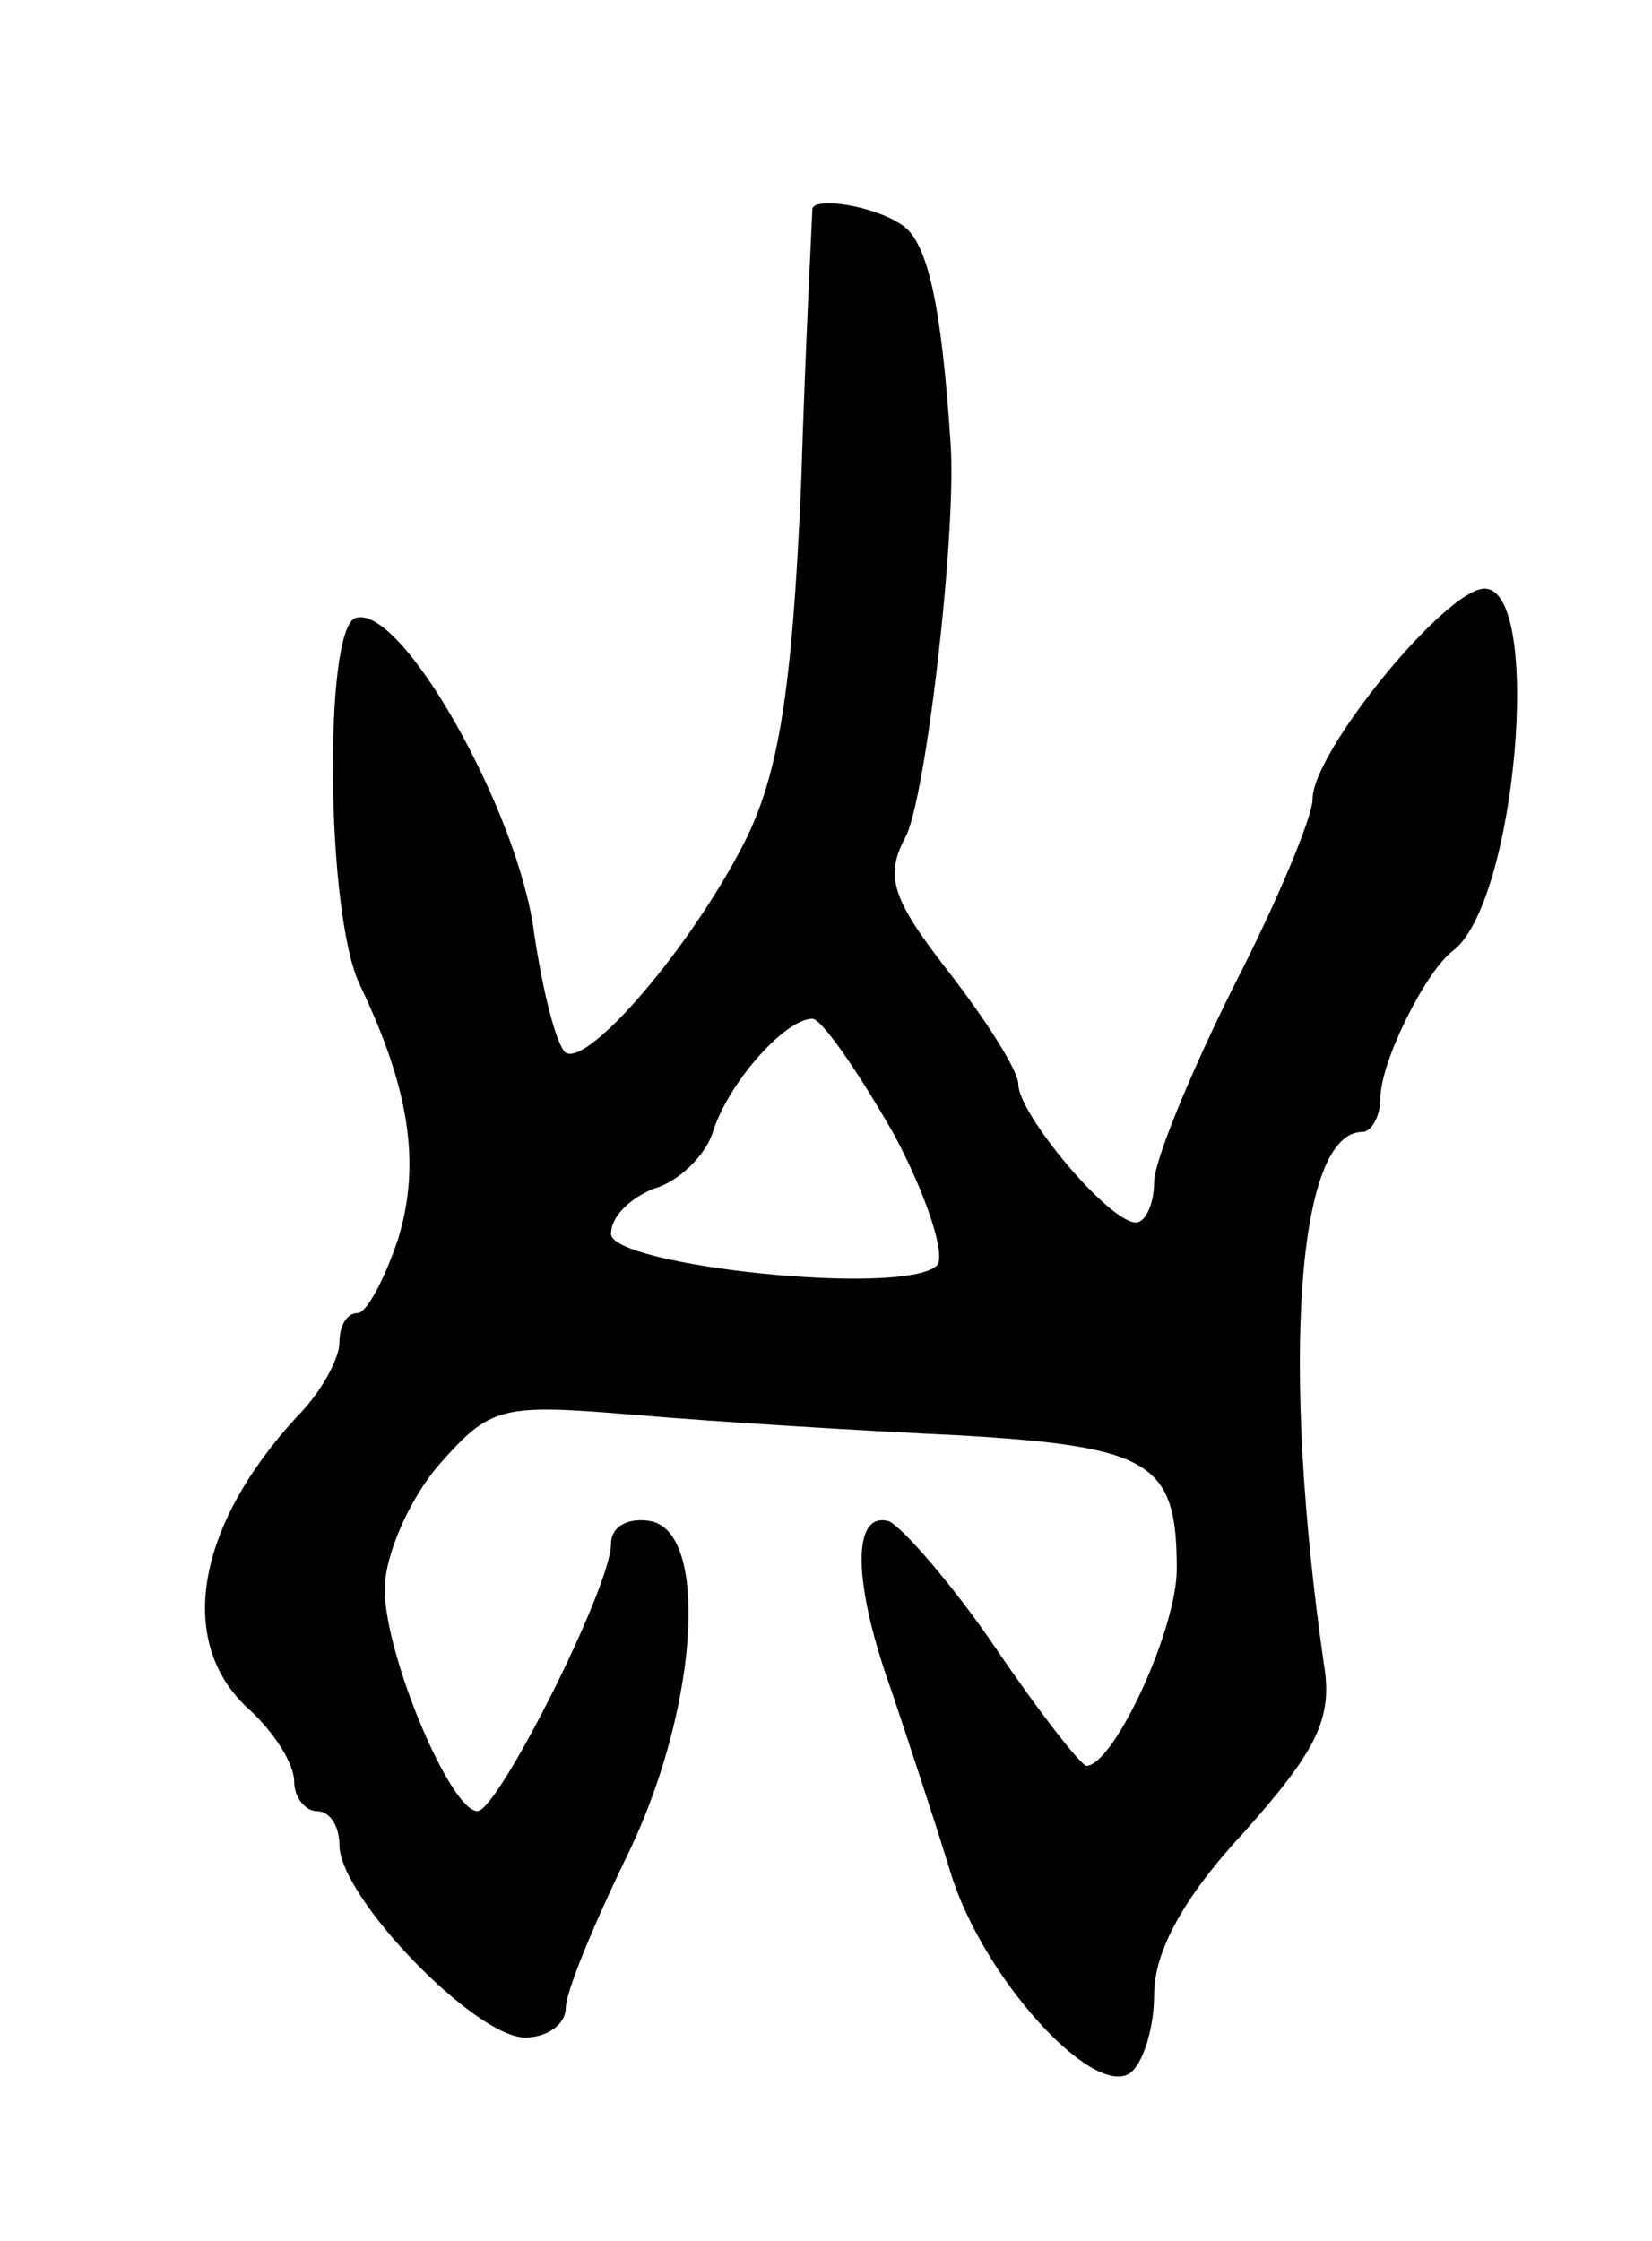 <svg version="1.0" xmlns="http://www.w3.org/2000/svg"
 width="73pt" height="99pt" viewBox="0 0 73 99"
 preserveAspectRatio="xMidYMid meet">
<g transform="translate(0,99) scale(0.1,-0.1)"
fill="#000000" stroke="none">
<path d="M359 898 c0 -2 -3 -57 -5 -122 -4 -92 -10 -128 -25 -158 -24 -47 -69
-99 -79 -93 -4 3 -10 26 -14 53 -7 54 -59 146 -79 139 -14 -5 -13 -131 2 -162
22 -46 27 -79 17 -112 -6 -18 -14 -33 -18 -33 -5 0 -8 -6 -8 -13 0 -7 -8 -22
-19 -33 -45 -49 -53 -100 -21 -129 11 -10 20 -24 20 -32 0 -7 5 -13 10 -13 6
0 10 -7 10 -15 0 -23 60 -85 82 -85 10 0 18 6 18 13 0 7 12 36 26 65 32 64 38
144 12 150 -10 2 -18 -2 -18 -10 0 -19 -50 -118 -59 -118 -12 0 -41 69 -41 98
0 15 11 40 24 55 23 26 27 27 87 22 35 -3 100 -7 143 -9 85 -5 96 -12 96 -59
0 -27 -28 -87 -40 -87 -3 1 -21 24 -40 52 -19 28 -41 53 -47 56 -17 5 -16 -28
1 -75 7 -21 19 -57 26 -80 14 -46 62 -99 79 -89 6 4 11 20 11 35 0 19 13 43
40 72 32 36 39 50 35 74 -19 132 -12 235 17 235 4 0 8 7 8 15 0 16 20 56 32
65 28 21 40 160 14 160 -17 0 -76 -72 -76 -93 0 -8 -16 -46 -35 -83 -19 -38
-35 -77 -35 -86 0 -10 -4 -18 -8 -18 -12 0 -52 48 -52 61 0 6 -14 28 -31 50
-25 32 -28 42 -19 59 9 16 23 136 20 175 -4 60 -10 89 -22 96 -12 8 -37 12
-39 7z m36 -409 c15 -28 23 -54 19 -58 -15 -14 -144 0 -144 14 0 8 9 16 19 20
11 3 23 15 26 25 7 22 32 50 44 50 4 0 20 -23 36 -51z"/>
</g>
</svg>
